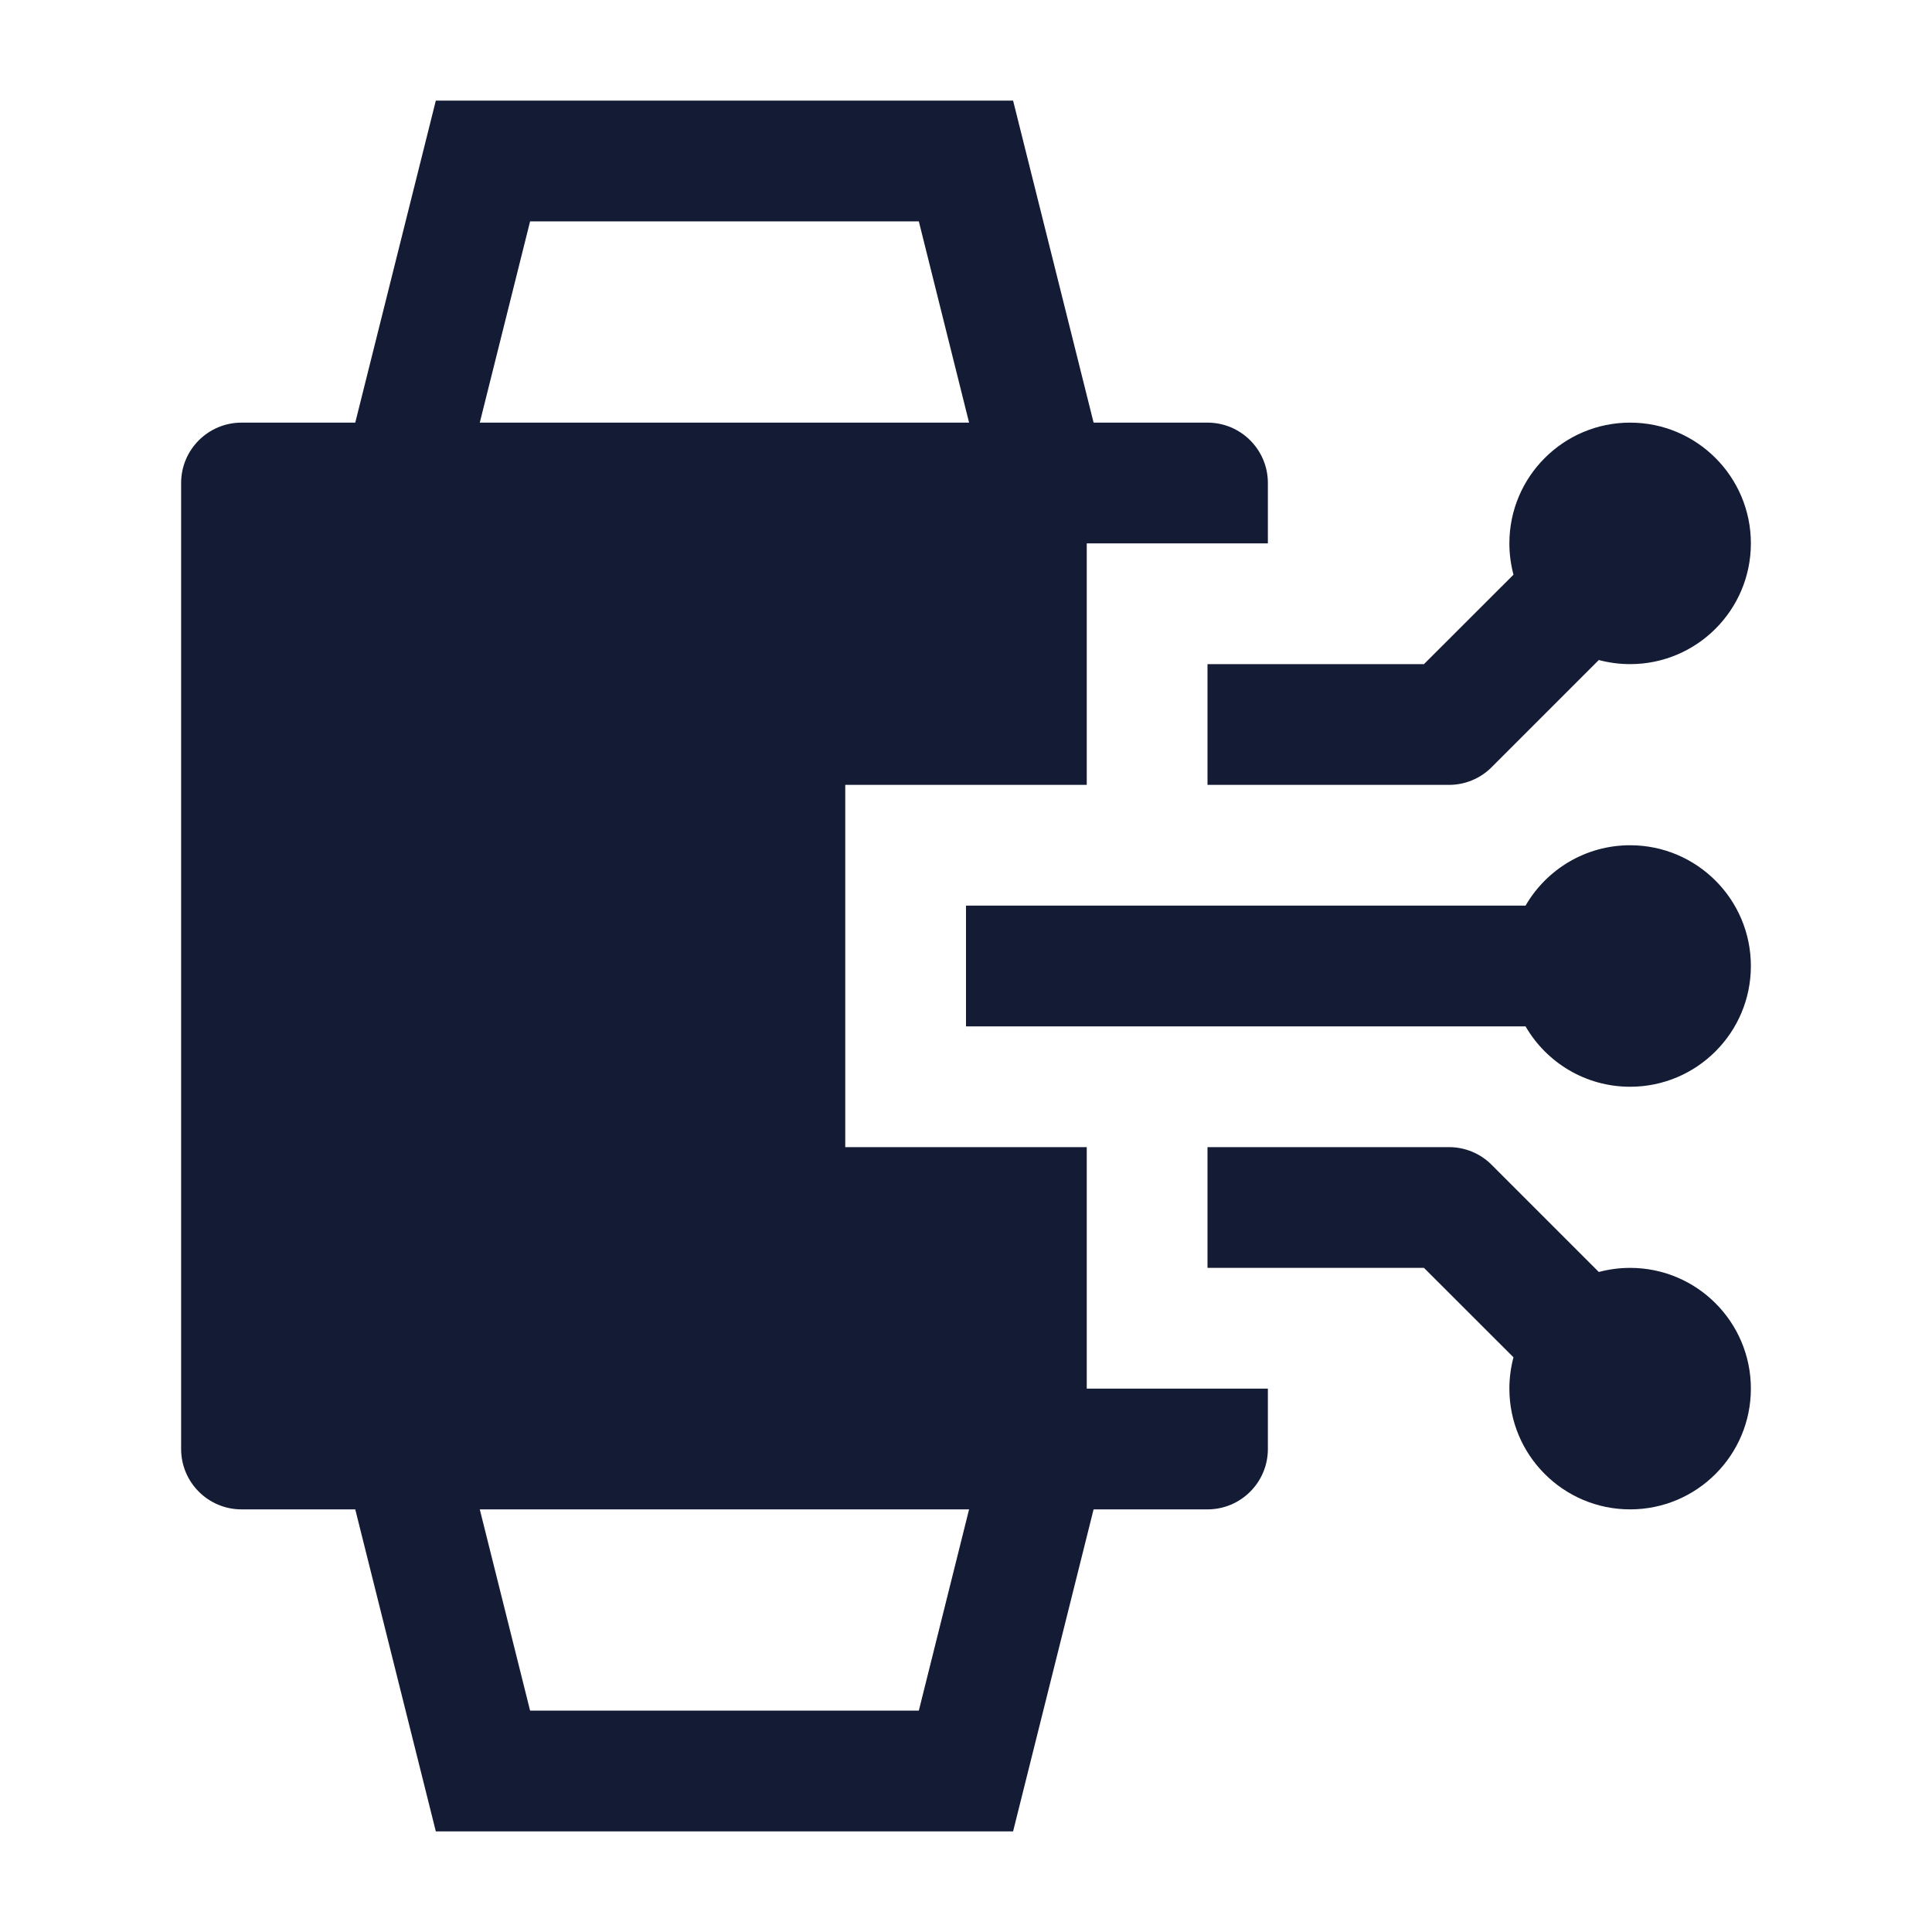 <svg width="24" height="24" viewBox="0 0 24 24" fill="none" xmlns="http://www.w3.org/2000/svg">
<path fill-rule="evenodd" clip-rule="evenodd" d="M18.75 6.75C18.75 5.922 19.422 5.25 20.25 5.25C21.078 5.25 21.75 5.922 21.75 6.75C21.75 7.578 21.078 8.25 20.25 8.25C20.116 8.25 19.985 8.232 19.861 8.199L18.53 9.53C18.39 9.671 18.199 9.75 18 9.75L15 9.75L15 8.25L17.689 8.25L18.801 7.139C18.768 7.015 18.75 6.884 18.75 6.75Z" fill="#141B34"/>
<path fill-rule="evenodd" clip-rule="evenodd" d="M15 14.25L18 14.25C18.199 14.25 18.39 14.329 18.53 14.47L19.861 15.801C19.985 15.768 20.116 15.75 20.25 15.75C21.078 15.75 21.75 16.422 21.75 17.25C21.75 18.078 21.078 18.75 20.25 18.75C19.422 18.75 18.75 18.078 18.75 17.25C18.75 17.116 18.768 16.985 18.801 16.861L17.689 15.75L15 15.75L15 14.25Z" fill="#141B34"/>
<path fill-rule="evenodd" clip-rule="evenodd" d="M18.951 11.25C19.21 10.802 19.695 10.5 20.25 10.5C21.078 10.5 21.75 11.172 21.75 12C21.75 12.828 21.078 13.5 20.25 13.5C19.695 13.5 19.21 13.198 18.951 12.75L12 12.75L12 11.25L18.951 11.25Z" fill="#141B34"/>
<path fill-rule="evenodd" clip-rule="evenodd" d="M12.585 1.25L13.727 5.818L12.271 6.182L11.414 2.75L6.585 2.75L5.727 6.182L4.271 5.818L5.414 1.25L12.585 1.25Z" fill="#141B34"/>
<path fill-rule="evenodd" clip-rule="evenodd" d="M12.585 22.75L13.727 18.182L12.271 17.818L11.414 21.25L6.585 21.25L5.727 17.818L4.271 18.182L5.414 22.75L12.585 22.75Z" fill="#141B34"/>
<path d="M15.75 6.75V6C15.75 5.586 15.414 5.25 15 5.25H3C2.586 5.25 2.25 5.586 2.25 6V18C2.25 18.414 2.586 18.75 3 18.75H15C15.414 18.75 15.75 18.414 15.75 18V17.25H13.5V14.25H10.5V9.75H13.5V6.75H15.75Z" fill="#141B34"/>
</svg>
